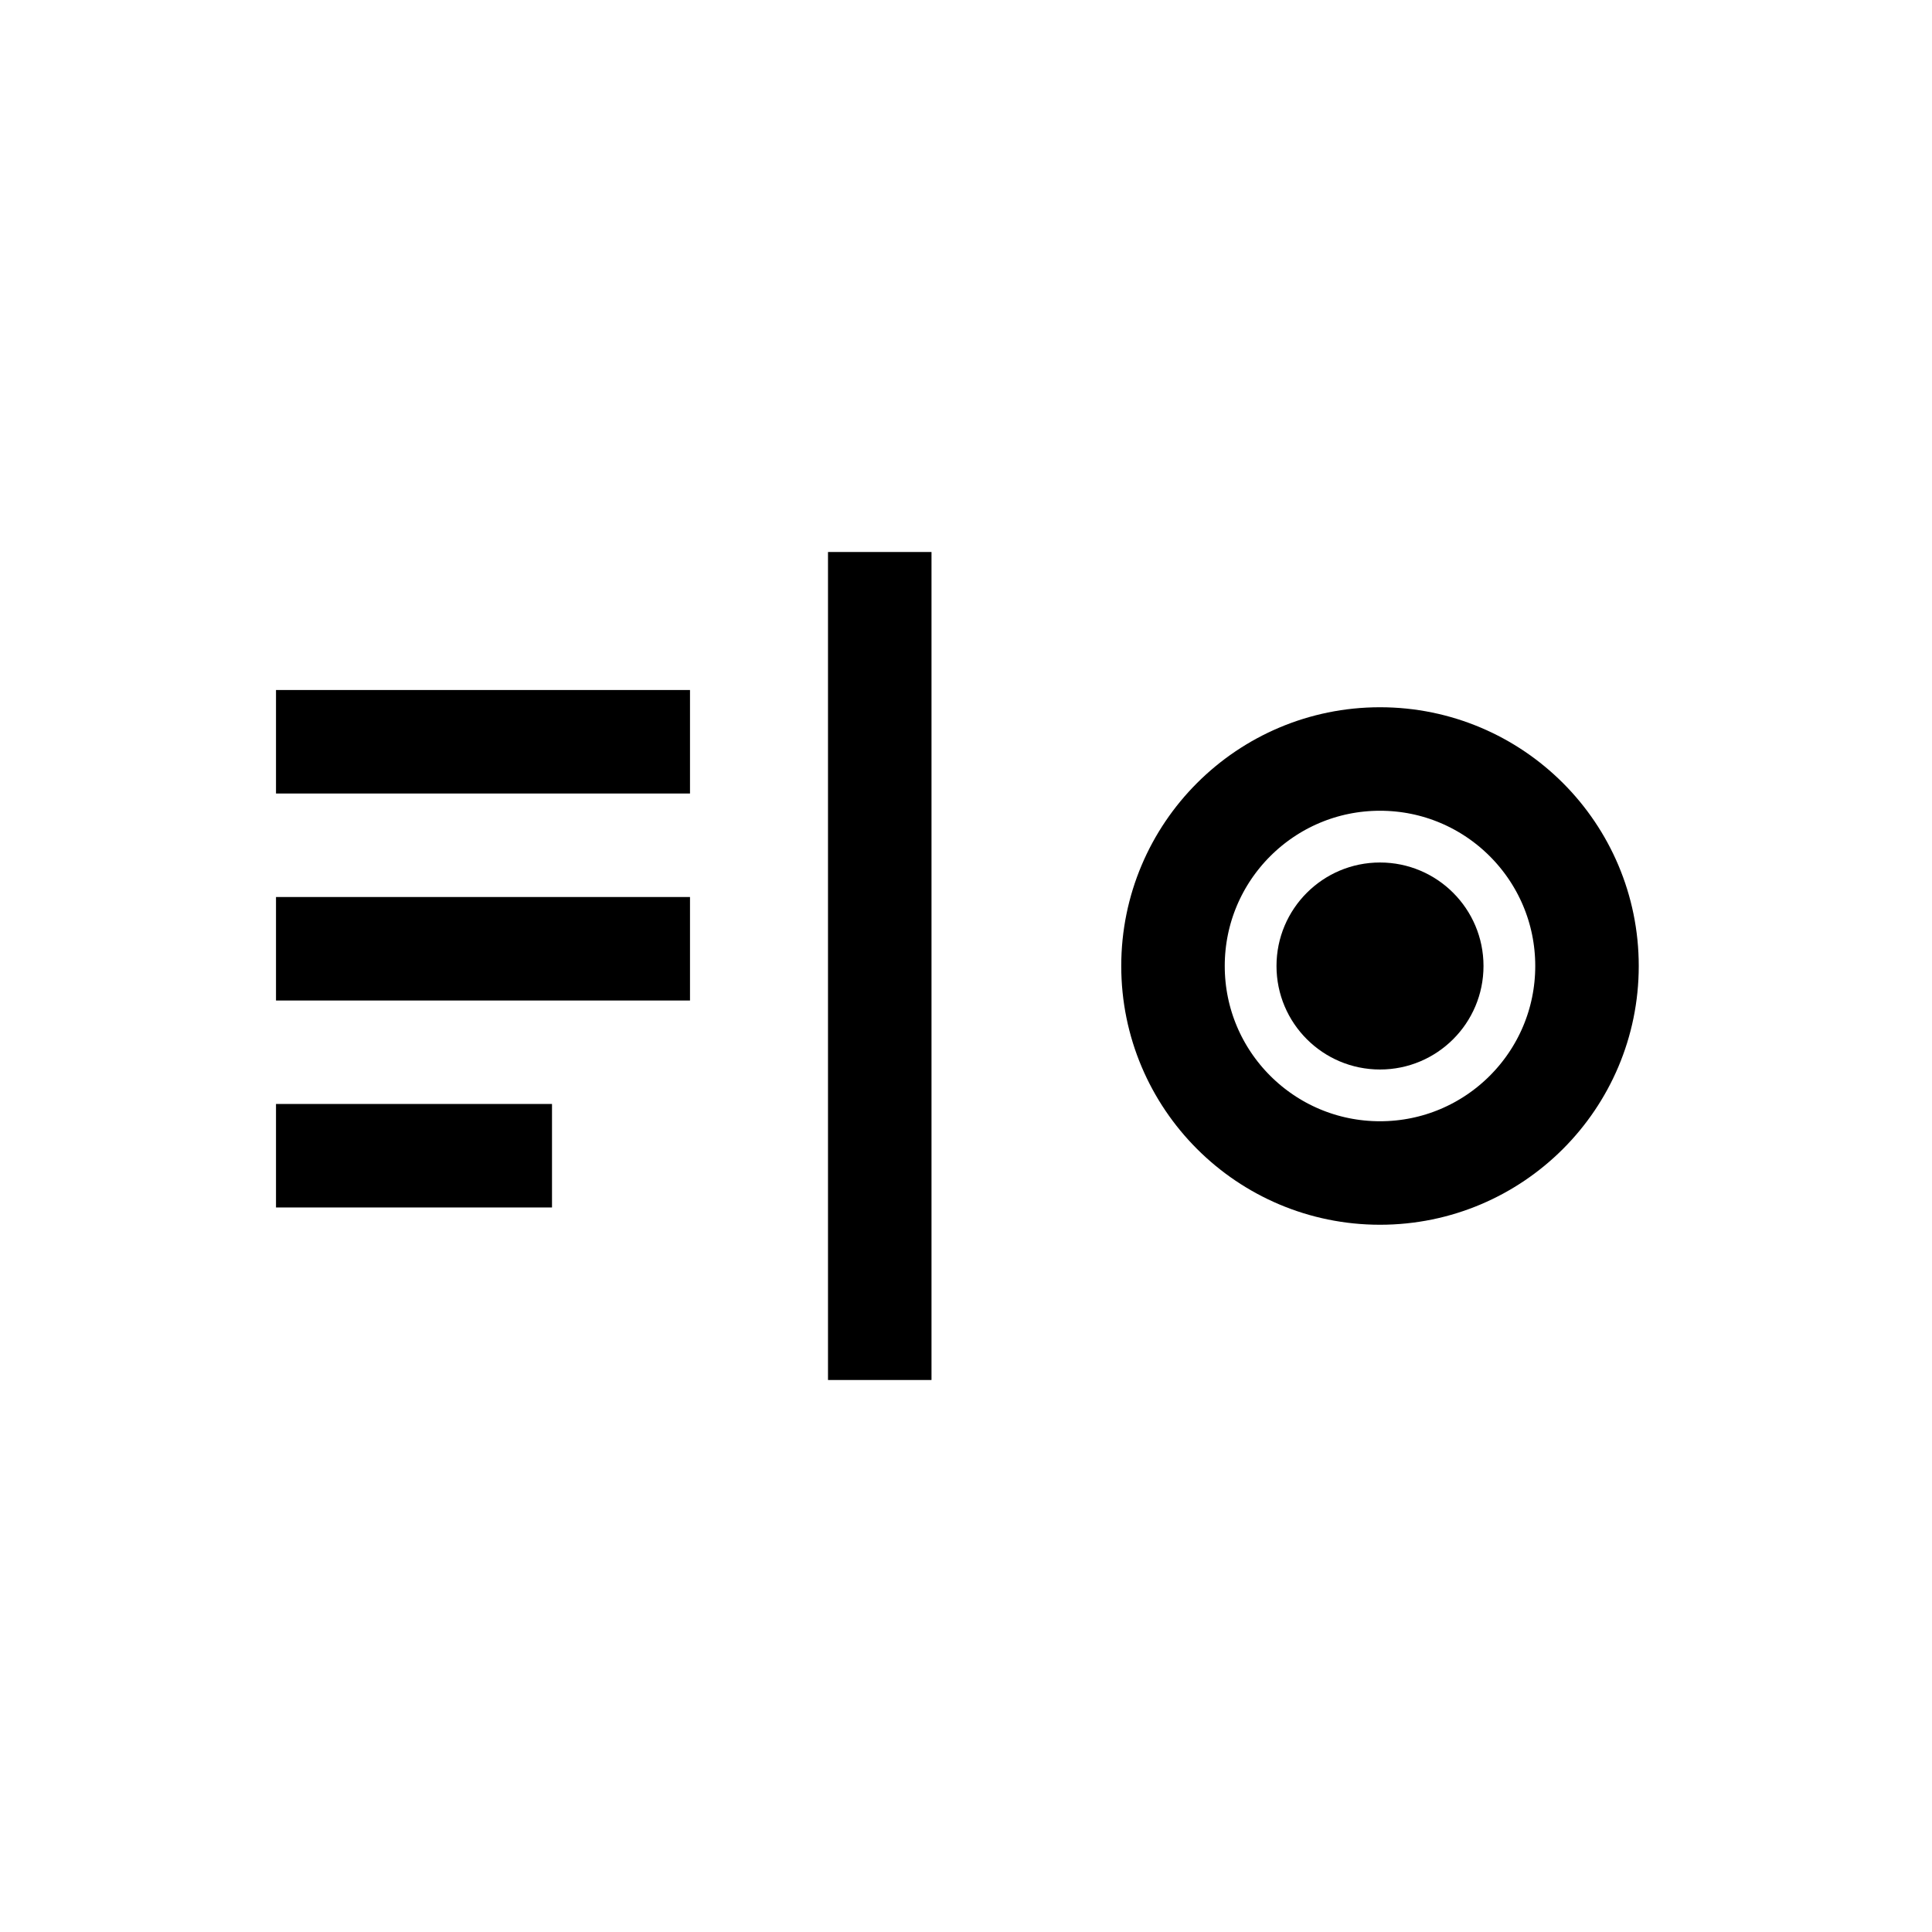 <svg width="28" height="28" viewBox="0 0 28 28" fill="none" xmlns="http://www.w3.org/2000/svg">
  <path d="M4 10h6v1.5H4V10zm0 3h6v1.5H4v-1.5zm0 3h4v1.5H4V16z" fill="currentColor"/>
  <path d="M12 8h1.5v12H12V8z" fill="currentColor"/>
  <circle cx="20" cy="14" r="3" stroke="currentColor" stroke-width="1.5" fill="none"/>
  <circle cx="20" cy="14" r="1.5" fill="currentColor"/>
</svg>